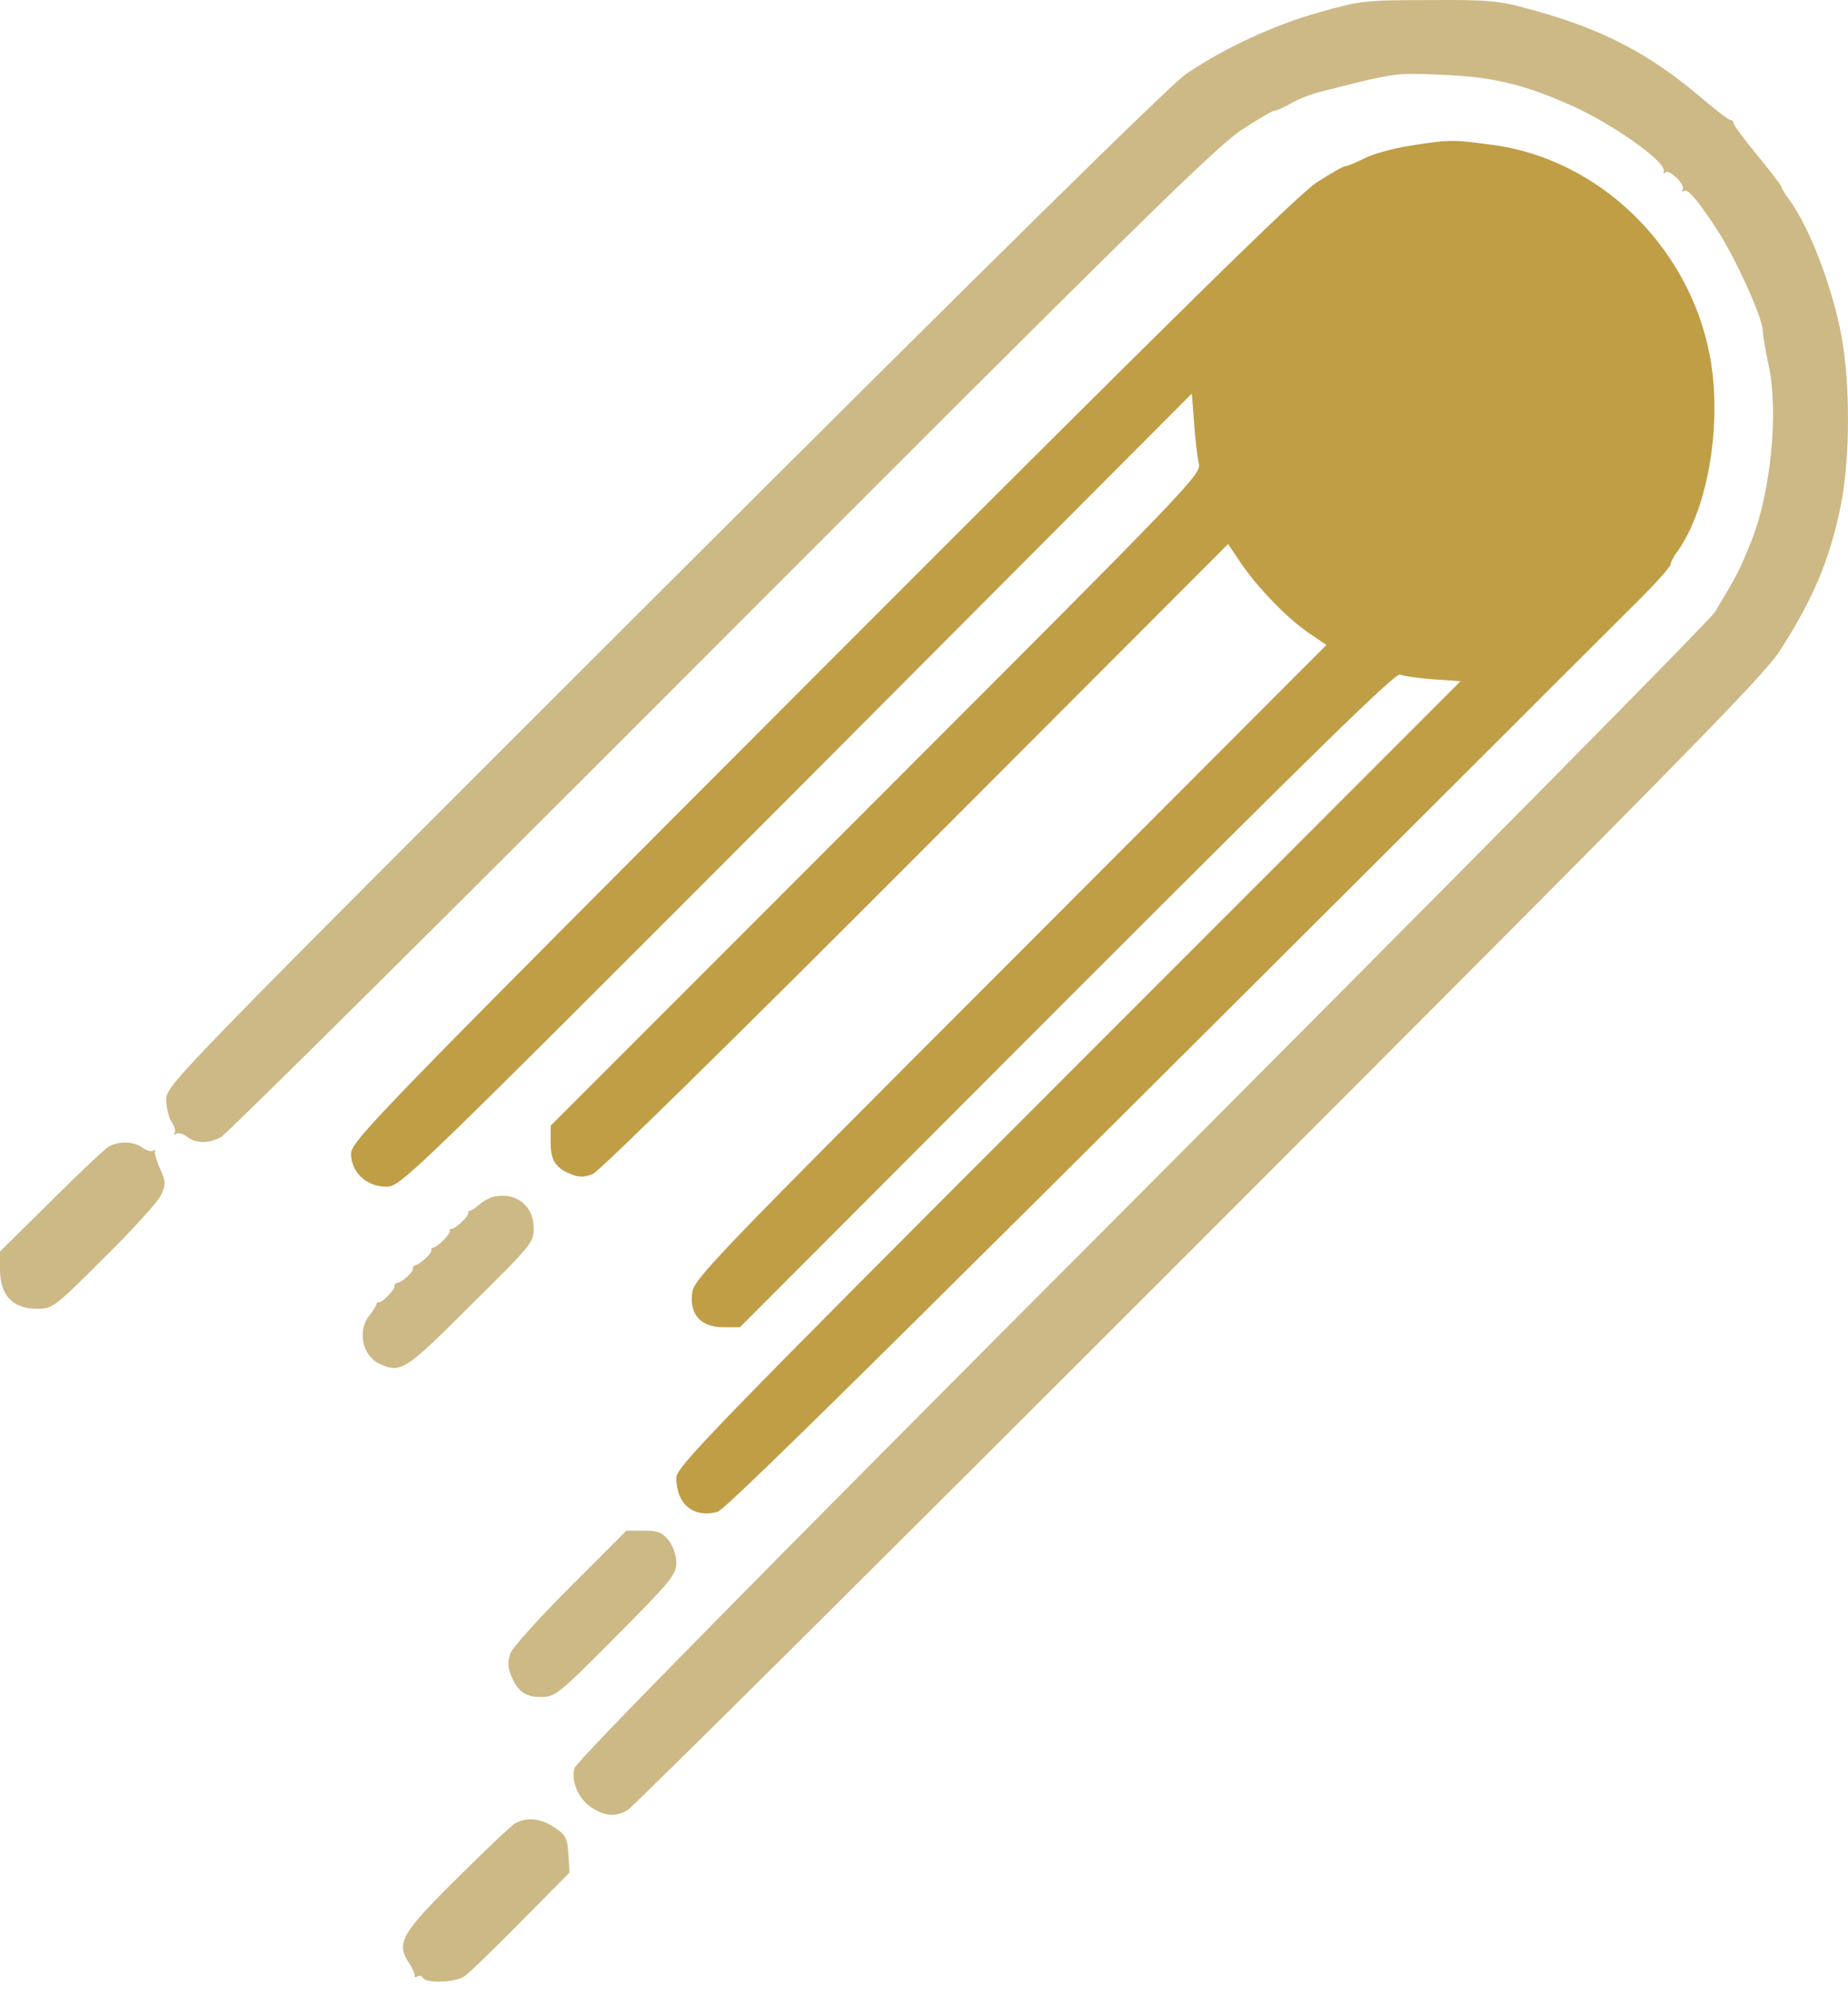 <svg width="100" height="108" viewBox="0 0 100 108" fill="none" xmlns="http://www.w3.org/2000/svg">
<path d="M71.395 0.664C68.955 1.344 66.275 2.584 64.175 4.004C63.335 4.584 53.556 14.203 35.937 31.782C9.079 58.599 8.999 58.679 8.999 59.48C8.999 59.919 9.139 60.479 9.299 60.699C9.459 60.939 9.519 61.199 9.439 61.279C9.359 61.379 9.399 61.379 9.519 61.319C9.639 61.239 9.919 61.319 10.119 61.479C10.599 61.839 11.279 61.859 11.959 61.499C12.259 61.339 24.418 49.28 38.997 34.681C61.075 12.583 65.775 7.963 67.135 7.063C68.035 6.463 68.855 5.984 68.975 5.984C69.075 5.984 69.475 5.804 69.835 5.604C70.195 5.384 70.855 5.124 71.295 5.004C75.614 3.904 75.414 3.944 77.994 4.044C80.694 4.144 82.394 4.544 84.894 5.644C87.153 6.623 90.173 8.743 90.033 9.263C89.993 9.383 90.033 9.423 90.113 9.323C90.313 9.123 91.213 9.983 91.053 10.243C90.993 10.363 91.013 10.383 91.133 10.323C91.333 10.203 91.853 10.803 92.913 12.423C93.933 13.983 95.393 17.223 95.393 17.903C95.393 18.123 95.533 18.962 95.713 19.782C96.253 22.322 95.813 26.642 94.773 29.262C94.073 30.962 94.073 30.962 92.813 33.081C92.553 33.521 78.574 47.64 61.775 64.479C40.697 85.597 31.178 95.257 31.078 95.637C30.898 96.397 31.338 97.357 32.078 97.797C32.797 98.237 33.317 98.257 33.957 97.897C34.217 97.757 48.096 83.978 64.815 67.259C90.193 41.881 95.373 36.621 96.253 35.281C98.073 32.481 98.993 30.342 99.592 27.422C100.132 24.842 100.132 20.622 99.612 17.983C99.073 15.323 97.933 12.363 96.853 10.843C96.593 10.503 96.393 10.163 96.393 10.103C96.393 10.023 95.813 9.283 95.113 8.423C94.413 7.583 93.833 6.783 93.813 6.683C93.813 6.563 93.713 6.483 93.633 6.483C93.533 6.483 92.893 5.984 92.173 5.384C89.293 2.904 86.673 1.544 82.794 0.504C81.074 0.024 80.554 -0.016 77.294 0.004C73.874 0.004 73.574 0.044 71.395 0.664Z" fill="#CDB985"/>
<path d="M76.294 7.883C75.394 8.023 74.294 8.323 73.834 8.563C73.394 8.783 72.915 8.983 72.814 8.983C72.695 8.983 71.995 9.383 71.255 9.863C70.235 10.523 63.395 17.243 44.437 36.221C20.198 60.479 18.998 61.719 18.998 62.399C18.998 63.399 19.838 64.179 20.898 64.179C21.678 64.179 21.978 63.879 43.097 42.741L64.495 21.282L64.615 22.882C64.675 23.762 64.795 24.742 64.875 25.082C64.995 25.662 64.375 26.302 47.396 43.281L29.798 60.879V61.799C29.798 62.779 30.078 63.199 30.998 63.539C31.358 63.679 31.698 63.659 32.097 63.479C32.438 63.339 40.297 55.62 49.576 46.321L66.455 29.422L67.155 30.462C68.055 31.782 69.655 33.441 70.835 34.241L71.775 34.881L54.676 52C38.737 67.939 37.557 69.159 37.457 69.899C37.297 71.079 37.917 71.779 39.137 71.779H40.037L57.736 54.06C71.235 40.561 75.514 36.381 75.754 36.481C75.954 36.561 76.754 36.681 77.574 36.741L79.034 36.841L57.816 58.06C38.517 77.358 36.597 79.338 36.597 79.918C36.597 81.358 37.537 82.118 38.837 81.758C39.317 81.638 51.196 69.859 88.753 32.382C89.653 31.482 90.393 30.642 90.393 30.542C90.393 30.442 90.553 30.102 90.773 29.822C92.453 27.442 93.213 22.822 92.513 19.183C91.373 13.263 86.453 8.543 80.674 7.823C78.574 7.543 78.414 7.543 76.294 7.883Z" fill="#C09E46"/>
<path d="M5.9 61.999C5.68 62.119 4.26 63.459 2.76 64.959L0 67.679V68.659C0 70.039 0.68 70.779 1.98 70.779C2.86 70.779 2.9 70.739 5.62 68.039C7.139 66.539 8.519 65.019 8.699 64.659C8.979 64.059 8.979 63.939 8.679 63.239C8.479 62.819 8.359 62.379 8.379 62.279C8.419 62.159 8.359 62.139 8.299 62.219C8.219 62.299 7.959 62.239 7.719 62.079C7.239 61.719 6.46 61.699 5.9 61.999Z" fill="#CDB985"/>
<path d="M26.698 64.719C26.478 64.779 26.138 64.959 25.918 65.159C25.718 65.339 25.498 65.479 25.418 65.479C25.358 65.479 25.318 65.539 25.338 65.599C25.398 65.759 24.598 66.499 24.418 66.459C24.358 66.439 24.318 66.499 24.338 66.579C24.378 66.739 23.638 67.479 23.418 67.479C23.358 67.479 23.318 67.539 23.338 67.599C23.398 67.759 22.798 68.319 22.498 68.419C22.398 68.459 22.318 68.539 22.338 68.599C22.398 68.759 21.778 69.339 21.498 69.379C21.398 69.399 21.319 69.499 21.338 69.579C21.378 69.739 20.619 70.519 20.479 70.419C20.439 70.399 20.379 70.439 20.379 70.519C20.359 70.619 20.179 70.899 19.979 71.159C19.319 71.979 19.619 73.338 20.538 73.758C21.698 74.278 21.898 74.158 25.478 70.579C28.838 67.259 28.898 67.179 28.878 66.359C28.838 65.159 27.898 64.459 26.698 64.719Z" fill="#CDB985"/>
<path d="M30.858 85.817C29.178 87.497 27.718 89.117 27.618 89.417C27.478 89.797 27.478 90.157 27.618 90.517C27.978 91.457 28.398 91.777 29.258 91.777C30.038 91.777 30.198 91.657 33.337 88.497C36.297 85.517 36.597 85.157 36.597 84.518C36.597 84.118 36.417 83.598 36.177 83.298C35.837 82.878 35.597 82.778 34.837 82.778H33.898L30.858 85.817Z" fill="#CDB985"/>
<path d="M27.898 98.597C27.678 98.716 26.258 100.056 24.758 101.556C21.738 104.536 21.418 105.076 22.118 106.136C22.318 106.436 22.458 106.756 22.438 106.836C22.418 106.936 22.478 106.956 22.578 106.896C22.678 106.816 22.818 106.856 22.898 106.976C23.078 107.276 24.658 107.216 25.138 106.876C25.378 106.716 26.738 105.396 28.178 103.936L30.818 101.276L30.758 100.276C30.698 99.397 30.618 99.237 30.018 98.837C29.278 98.337 28.538 98.257 27.898 98.597Z" fill="#CDB985"/>
</svg>
